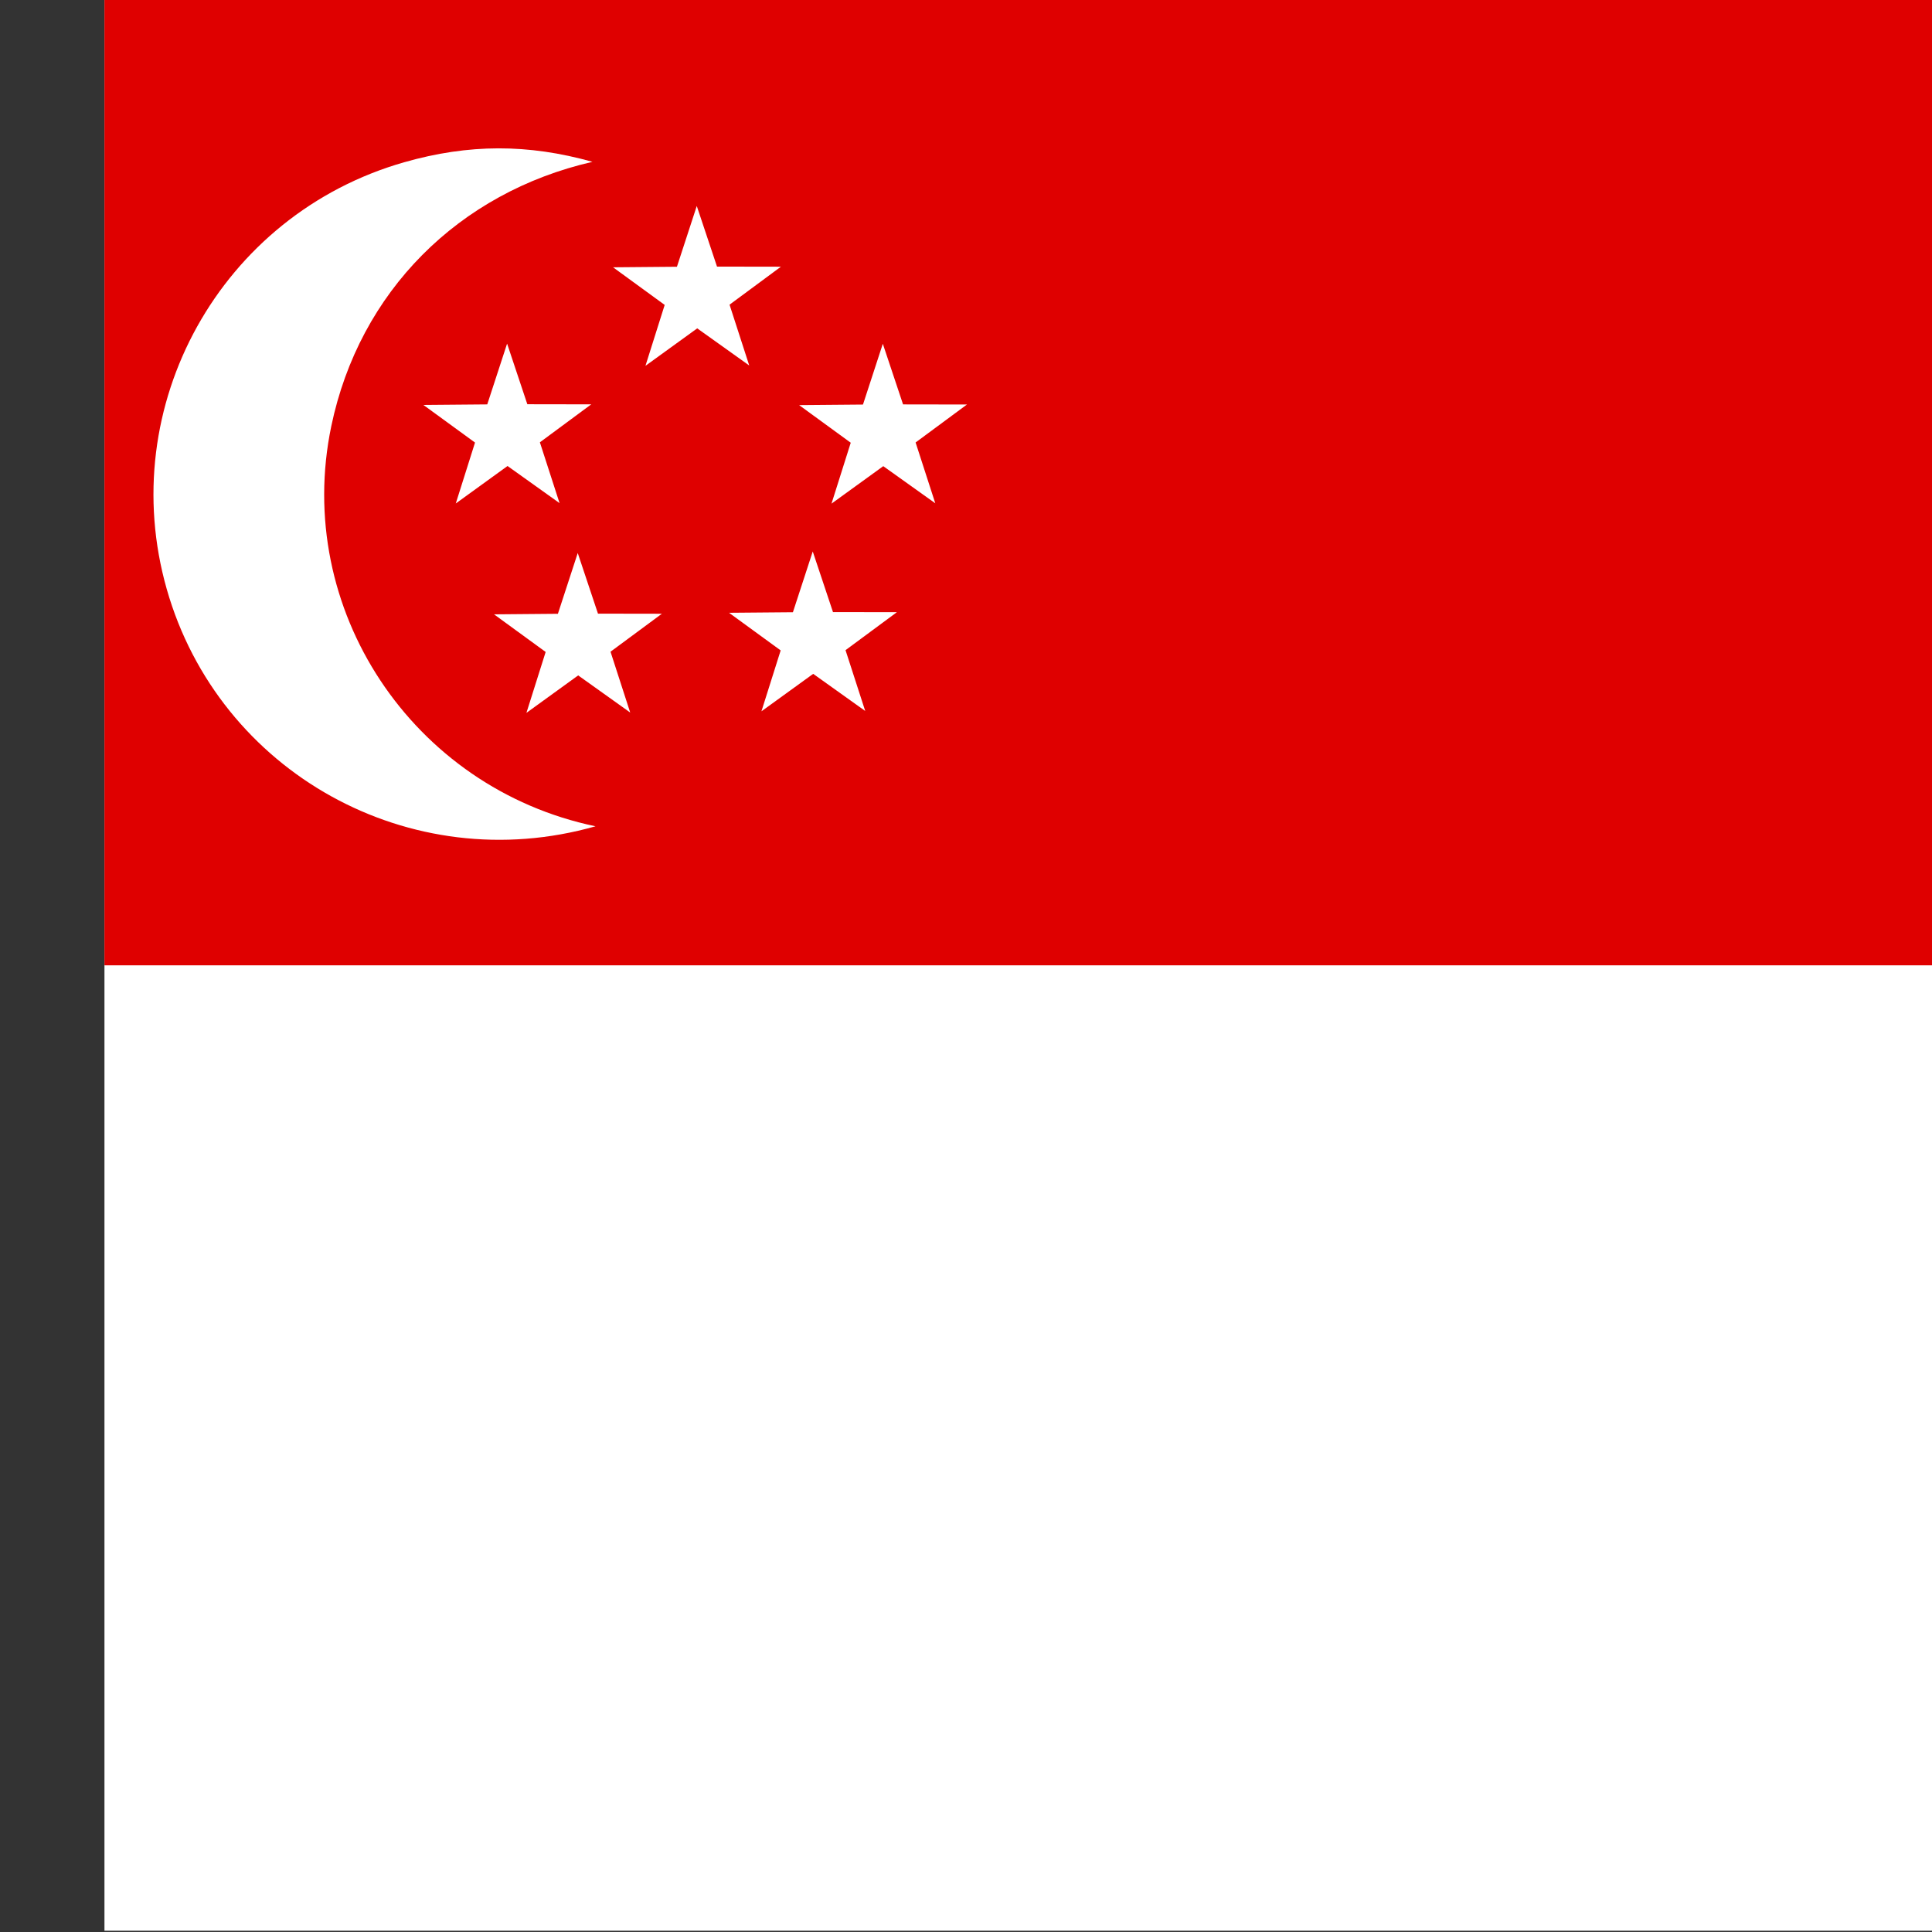 <svg xmlns="http://www.w3.org/2000/svg" height="512" width="512" viewBox="0 0 512 512"><rect x="0" y="0" width="512" height="512" fill="#333333" stroke="none"/><defs><clipPath id="a"><path fill-opacity=".67" d="M27.682 0h708.66v708.66h-708.66z"/></clipPath></defs><g fill-rule="evenodd" clip-path="url(#a)"><path fill="#fff" d="M-20 0h767.486v511.653h-767.486z"/><path fill="#df0000" d="M-20 0h767.486v255.826h-767.486z"/><path d="M157.009 42.886c-35.436 8.125-61.766 34.363-69.211 70.037-10.114 48.466 21.457 95.921 70.017 106.051-49.061 13.987-99.759-14.215-113.618-62.823-13.857-48.607 14.345-99.305 62.953-113.163 17.064-4.866 32.773-4.897 49.858-.101zM125.884 117.285l-13.679-9.971 16.924-.146 5.257-16.103 5.363 16.063 16.937.027-13.613 10.064 5.217 16.115-13.785-9.839-13.719 9.932zm18.721 55.493l-13.679-9.971 16.924-.146 5.257-16.103 5.363 16.063 16.937.027-13.613 10.064 5.217 16.115-13.785-9.839-13.719 9.932zm62.28-.412l-13.679-9.971 16.924-.146 5.257-16.103 5.363 16.063 16.937.027-13.613 10.064 5.217 16.115-13.785-9.839-13.719 9.932zm18.57-55.038l-13.679-9.971 16.924-.146 5.257-16.103 5.363 16.063 16.937.027-13.613 10.064 5.217 16.115-13.785-9.839-13.719 9.932zm-49.305-36.519l-13.679-9.971 16.924-.146 5.257-16.103 5.363 16.063 16.937.027-13.613 10.064 5.217 16.115-13.785-9.839-13.719 9.932z" fill="#fff"/></g></svg>